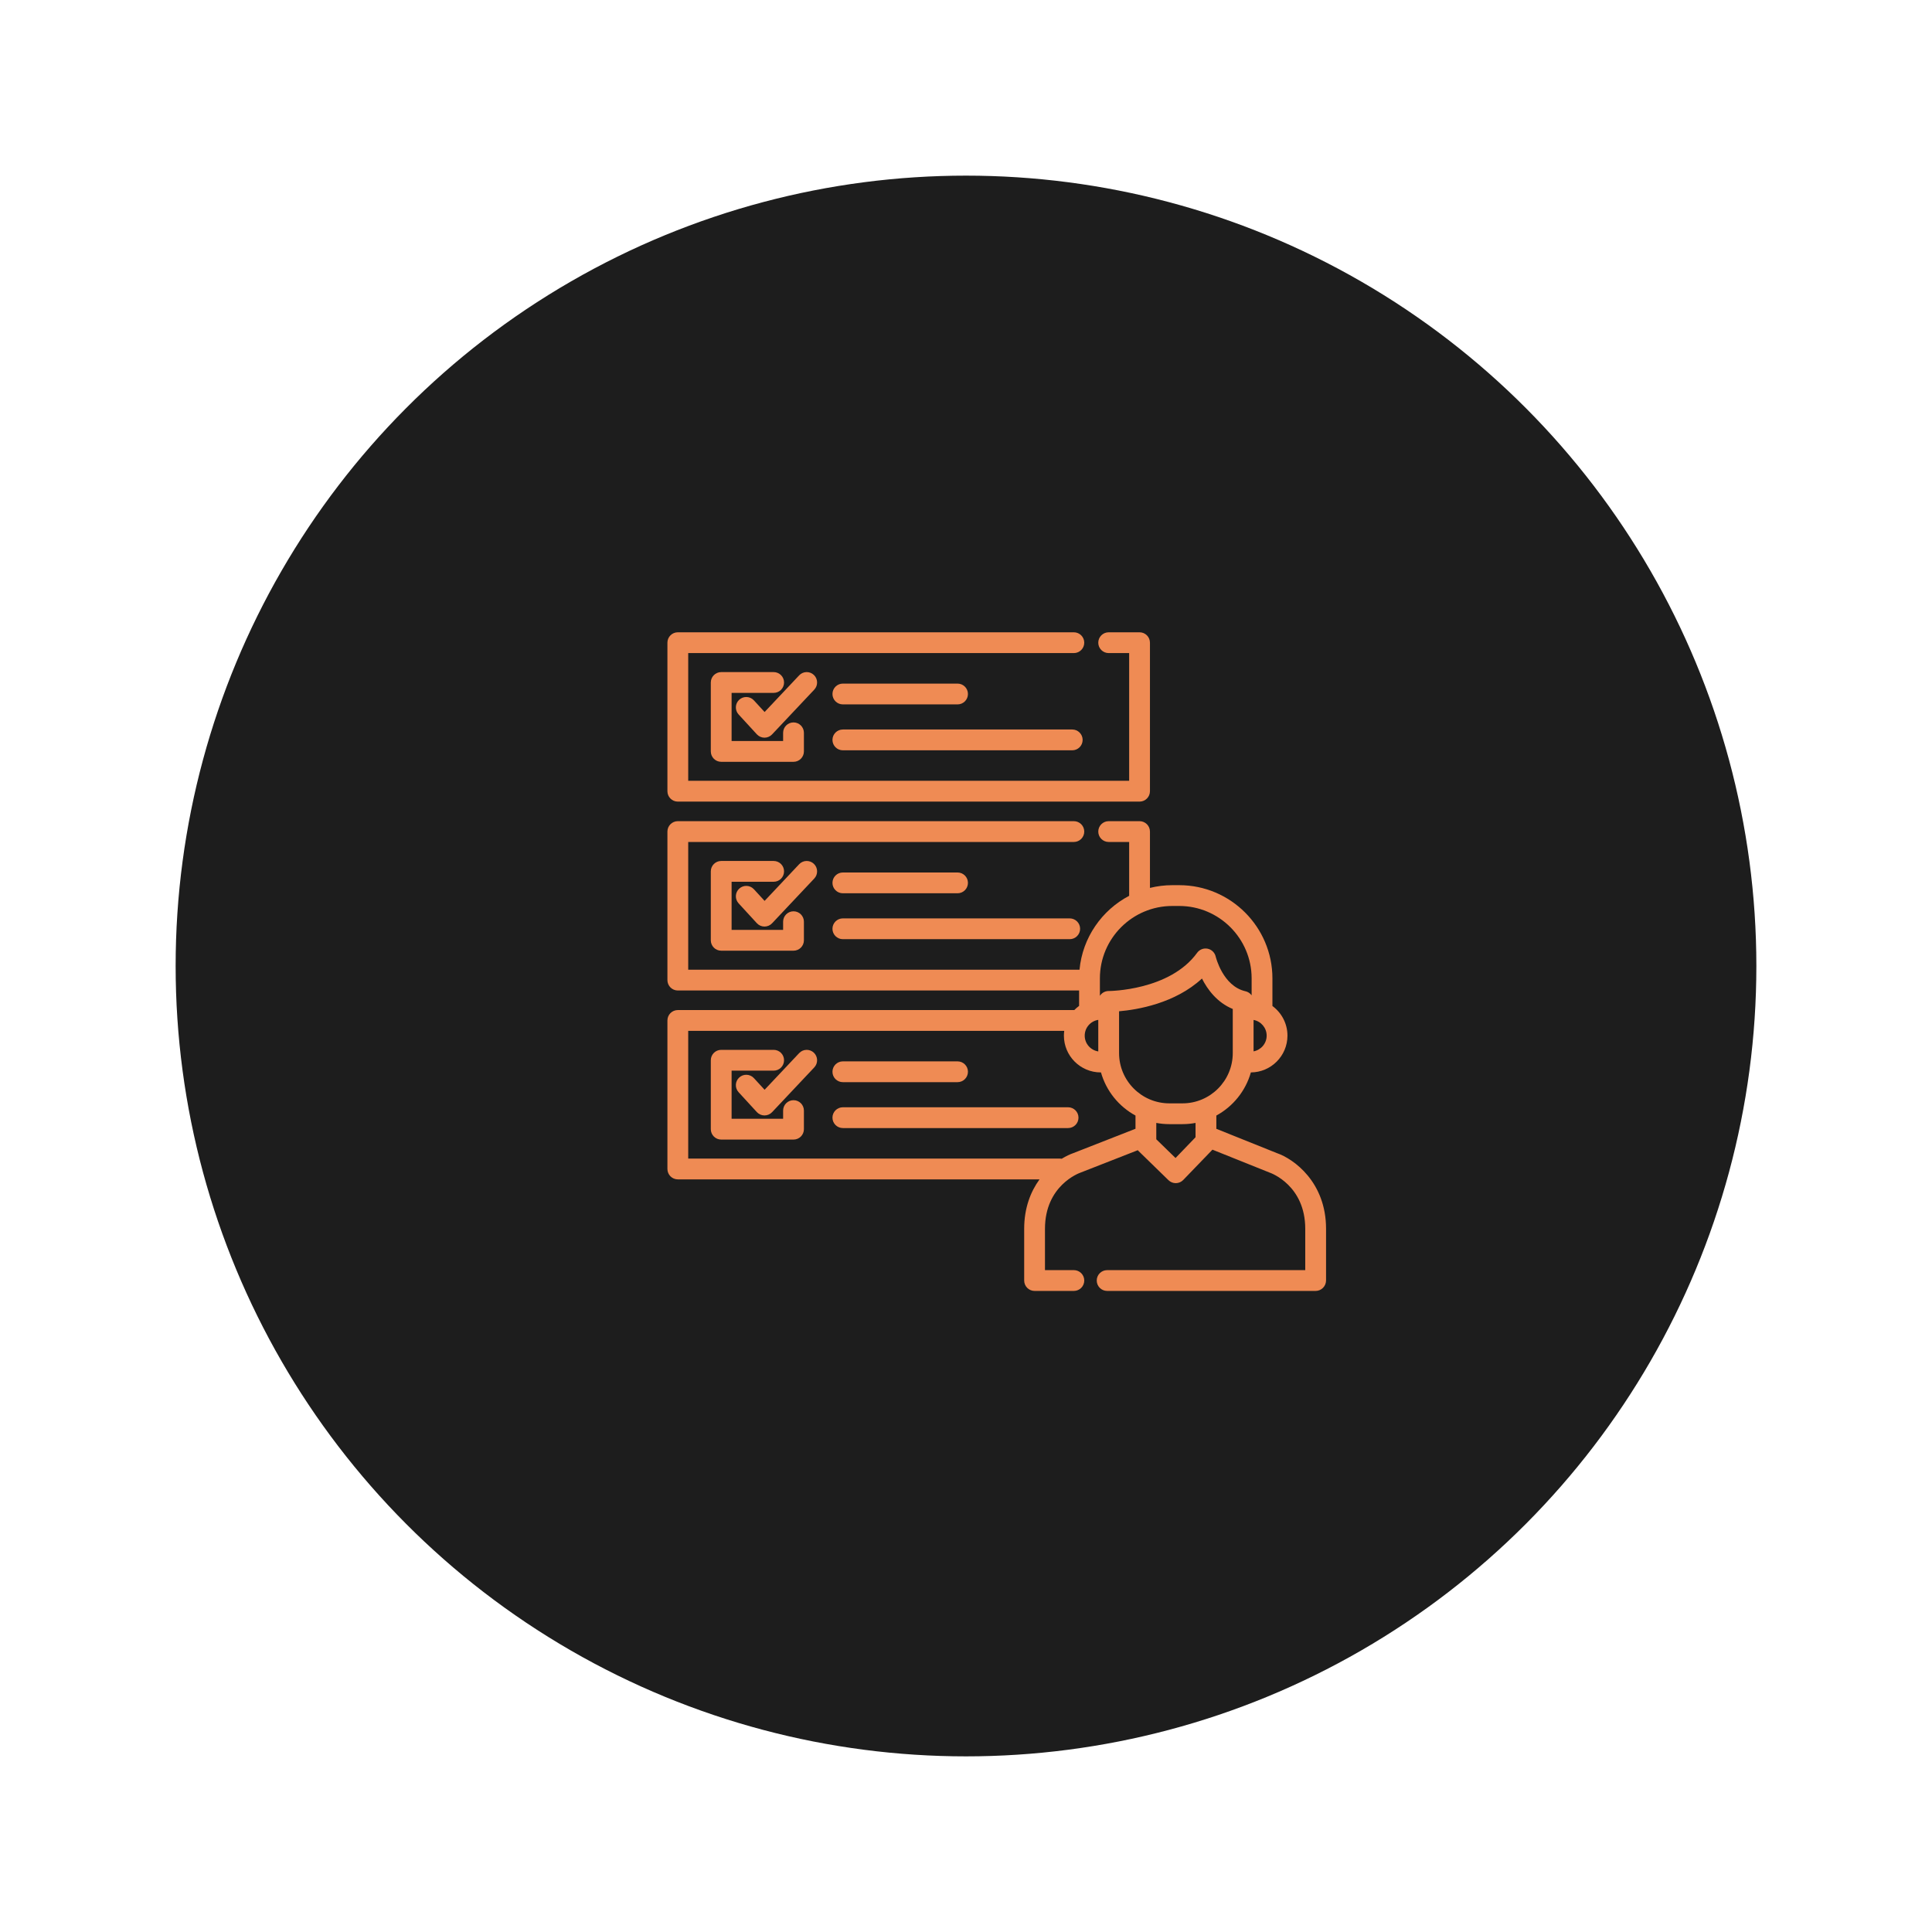 <svg width="220" height="220" viewBox="0 0 220 220" fill="none" xmlns="http://www.w3.org/2000/svg">
<g filter="url(#filter0_d_1_4556)">
<circle cx="108" cy="105" r="90" fill="#1D1D1D"/>
</g>
<path d="M95.978 80.211H109.038C109.692 80.211 110.222 79.681 110.222 79.027C110.222 78.373 109.692 77.843 109.038 77.843H95.978C95.324 77.843 94.794 78.373 94.794 79.027C94.793 79.681 95.324 80.211 95.978 80.211Z" fill="#EF8B54"/>
<path d="M95.978 85.438H122.098C122.752 85.438 123.282 84.908 123.282 84.254C123.282 83.6 122.752 83.069 122.098 83.069H95.978C95.324 83.069 94.794 83.6 94.794 84.254C94.794 84.908 95.324 85.438 95.978 85.438Z" fill="#EF8B54"/>
<path d="M95.978 101.719H109.038C109.692 101.719 110.222 101.189 110.222 100.535C110.222 99.881 109.692 99.351 109.038 99.351H95.978C95.324 99.351 94.794 99.881 94.794 100.535C94.793 101.189 95.324 101.719 95.978 101.719Z" fill="#EF8B54"/>
<path d="M95.978 106.946H121.81C122.464 106.946 122.994 106.416 122.994 105.762C122.994 105.108 122.464 104.578 121.81 104.578H95.978C95.324 104.578 94.794 105.108 94.794 105.762C94.793 106.416 95.324 106.946 95.978 106.946Z" fill="#EF8B54"/>
<path d="M95.978 123.228H109.038C109.692 123.228 110.222 122.698 110.222 122.044C110.222 121.389 109.692 120.859 109.038 120.859H95.978C95.324 120.859 94.794 121.389 94.794 122.044C94.793 122.698 95.324 123.228 95.978 123.228Z" fill="#EF8B54"/>
<path d="M121.625 126.086H95.978C95.324 126.086 94.794 126.616 94.794 127.27C94.794 127.924 95.324 128.454 95.978 128.454H121.625C122.279 128.454 122.809 127.924 122.809 127.27C122.809 126.616 122.279 126.086 121.625 126.086Z" fill="#EF8B54"/>
<path d="M145.386 131.3L138.507 128.541V127.03C140.402 126 141.839 124.233 142.439 122.118C144.738 122.106 146.605 120.232 146.605 117.93C146.605 116.547 145.93 115.318 144.893 114.555V111.411C144.893 105.558 140.131 100.796 134.279 100.796H133.493C132.615 100.796 131.763 100.905 130.947 101.107V94.693C130.947 94.038 130.417 93.508 129.763 93.508H126.246C125.592 93.508 125.062 94.039 125.062 94.693C125.062 95.347 125.592 95.877 126.246 95.877H128.579V102.007C125.471 103.638 123.267 106.762 122.926 110.421H78.368V95.877H122.282C122.936 95.877 123.466 95.347 123.466 94.693C123.466 94.039 122.936 93.508 122.282 93.508H77.184C76.53 93.508 76 94.039 76 94.693V111.605C76 112.259 76.53 112.789 77.184 112.789H122.879V114.543C122.683 114.685 122.501 114.844 122.333 115.017H77.184C76.53 115.017 76 115.547 76 116.201V133.113C76 133.767 76.53 134.297 77.184 134.297H118.374C117.373 135.673 116.625 137.527 116.625 139.926V145.814C116.625 146.468 117.155 147 117.809 147H122.282C122.937 147 123.467 146.47 123.467 145.815C123.467 145.161 122.937 144.631 122.282 144.631H118.993V139.926C118.993 135.001 122.869 133.588 123.027 133.533C123.045 133.527 123.063 133.52 123.081 133.513L129.564 130.974C129.593 131.011 129.624 131.046 129.659 131.08L133.059 134.392C133.281 134.607 133.577 134.728 133.885 134.728C133.892 134.728 133.898 134.728 133.904 134.727C134.219 134.723 134.519 134.592 134.738 134.365L138.064 130.915L144.534 133.51C144.551 133.516 144.574 133.525 144.591 133.531C144.756 133.588 148.631 135.002 148.631 139.926V144.632H138.892H130.485H128.732H127.261H126.071C125.417 144.632 124.887 145.162 124.887 145.816C124.887 146.47 125.417 147 126.071 147H127.261H128.732H130.485H138.892H149.816C150.47 147 151 146.458 151 145.804V139.926C151 134.626 147.349 131.975 145.386 131.3ZM142.746 116.142C143.593 116.298 144.237 117.04 144.237 117.93C144.237 118.821 143.593 119.563 142.746 119.719V116.142ZM125.247 111.411C125.247 106.864 128.946 103.165 133.493 103.165H134.279C138.826 103.165 142.525 106.864 142.525 111.411V113.345C142.523 113.343 142.521 113.341 142.52 113.338C142.509 113.323 142.498 113.308 142.486 113.294C142.475 113.28 142.464 113.266 142.452 113.253C142.438 113.237 142.424 113.222 142.41 113.207C142.399 113.195 142.387 113.184 142.375 113.173C142.359 113.158 142.343 113.143 142.326 113.128C142.314 113.118 142.302 113.109 142.289 113.099C142.272 113.085 142.254 113.072 142.235 113.059C142.222 113.049 142.208 113.041 142.194 113.032C142.176 113.021 142.158 113.009 142.139 112.999C142.123 112.989 142.105 112.981 142.089 112.973C142.072 112.964 142.055 112.956 142.038 112.948C142.017 112.939 141.996 112.931 141.975 112.923C141.96 112.918 141.945 112.912 141.93 112.907C141.906 112.899 141.881 112.893 141.857 112.887C141.846 112.884 141.835 112.88 141.824 112.877C139.247 112.291 138.441 108.959 138.434 108.93C138.331 108.476 137.972 108.124 137.516 108.031C137.06 107.937 136.592 108.12 136.319 108.497C133.203 112.805 126.346 112.848 126.251 112.848C126.251 112.848 126.25 112.848 126.25 112.848C126.249 112.848 126.247 112.848 126.246 112.848C126.205 112.848 126.165 112.85 126.125 112.854C126.113 112.855 126.101 112.858 126.088 112.86C126.061 112.863 126.034 112.866 126.008 112.872C125.991 112.875 125.974 112.881 125.958 112.885C125.937 112.89 125.915 112.894 125.894 112.901C125.875 112.907 125.857 112.915 125.838 112.922C125.821 112.928 125.803 112.933 125.786 112.94C125.764 112.95 125.744 112.96 125.723 112.971C125.71 112.977 125.696 112.983 125.683 112.99C125.661 113.002 125.642 113.015 125.621 113.027C125.609 113.035 125.597 113.041 125.585 113.049C125.566 113.062 125.548 113.076 125.53 113.09C125.518 113.099 125.505 113.108 125.494 113.117C125.477 113.131 125.462 113.146 125.446 113.16C125.434 113.171 125.421 113.182 125.41 113.193C125.395 113.208 125.382 113.223 125.368 113.239C125.356 113.252 125.344 113.264 125.333 113.277C125.321 113.292 125.31 113.308 125.298 113.324C125.287 113.339 125.275 113.353 125.265 113.368C125.258 113.378 125.253 113.388 125.247 113.398V111.411H125.247ZM125.062 116.134V119.727C124.189 119.593 123.518 118.84 123.518 117.931C123.518 117.021 124.189 116.268 125.062 116.134ZM129.301 128.534L122.243 131.298C121.85 131.433 121.389 131.649 120.903 131.947C120.838 131.936 120.772 131.929 120.704 131.929H78.368V117.385H121.186C121.163 117.564 121.149 117.746 121.149 117.93C121.149 120.24 123.028 122.118 125.338 122.118C125.348 122.118 125.358 122.117 125.369 122.117C125.968 124.232 127.405 126 129.301 127.03V128.534ZM136.138 129.361C136.138 129.362 136.138 129.364 136.138 129.365V129.499L133.859 131.865L131.669 129.732V127.869C132.151 127.959 132.647 128.008 133.155 128.008H134.653C135.161 128.008 135.657 127.959 136.138 127.869V129.361ZM134.654 125.64H133.155C129.998 125.64 127.43 123.072 127.43 119.915V115.156C129.497 114.978 133.801 114.268 136.869 111.428C137.496 112.667 138.587 114.16 140.377 114.893V119.916C140.377 123.072 137.81 125.64 134.654 125.64Z" fill="#EF8B54"/>
<path d="M88.098 78.9C88.752 78.9 89.282 78.37 89.282 77.716C89.282 77.062 88.752 76.532 88.098 76.532H82.125C81.471 76.532 80.941 77.062 80.941 77.716V85.565C80.941 86.219 81.471 86.749 82.125 86.749H90.359C91.013 86.749 91.543 86.219 91.543 85.565V83.447C91.543 82.793 91.013 82.263 90.359 82.263C89.705 82.263 89.175 82.793 89.175 83.447V84.38H83.309V78.9H88.098Z" fill="#EF8B54"/>
<path d="M92.674 76.854C92.198 76.406 91.448 76.428 91 76.904L87.066 81.078L85.85 79.753C85.408 79.271 84.659 79.239 84.177 79.681C83.695 80.124 83.663 80.873 84.105 81.355L86.182 83.617C86.405 83.859 86.718 83.998 87.047 84.001C87.049 84.001 87.052 84.001 87.055 84.001C87.381 84.001 87.693 83.866 87.916 83.629L92.723 78.528C93.172 78.052 93.149 77.303 92.674 76.854Z" fill="#EF8B54"/>
<path d="M88.098 100.408C88.752 100.408 89.282 99.878 89.282 99.224C89.282 98.57 88.752 98.04 88.098 98.04H82.125C81.471 98.04 80.941 98.57 80.941 99.224V107.073C80.941 107.727 81.471 108.257 82.125 108.257H90.359C91.013 108.257 91.543 107.727 91.543 107.073V104.955C91.543 104.301 91.013 103.771 90.359 103.771C89.705 103.771 89.175 104.301 89.175 104.955V105.889H83.309V100.408H88.098V100.408Z" fill="#EF8B54"/>
<path d="M92.674 98.362C92.198 97.914 91.448 97.936 91 98.412L87.066 102.586L85.85 101.261C85.408 100.779 84.659 100.748 84.177 101.19C83.695 101.632 83.663 102.381 84.105 102.863L86.182 105.125C86.405 105.368 86.718 105.507 87.047 105.509C87.05 105.509 87.052 105.509 87.055 105.509C87.381 105.509 87.693 105.374 87.917 105.137L92.723 100.037C93.172 99.561 93.149 98.811 92.674 98.362Z" fill="#EF8B54"/>
<path d="M90.359 125.28C89.705 125.28 89.175 125.81 89.175 126.464V127.397H83.309V121.917H88.098C88.752 121.917 89.282 121.386 89.282 120.733C89.282 120.078 88.752 119.548 88.098 119.548H82.125C81.471 119.548 80.941 120.078 80.941 120.733V128.581C80.941 129.236 81.471 129.765 82.125 129.765H90.359C91.013 129.765 91.543 129.236 91.543 128.581V126.464C91.543 125.81 91.013 125.28 90.359 125.28Z" fill="#EF8B54"/>
<path d="M91 119.921L87.066 124.094L85.85 122.77C85.408 122.288 84.659 122.256 84.177 122.698C83.695 123.141 83.663 123.89 84.105 124.371L86.182 126.634C86.405 126.876 86.718 127.015 87.047 127.017C87.05 127.017 87.052 127.017 87.055 127.017C87.381 127.017 87.693 126.883 87.917 126.645L92.723 121.545C93.172 121.069 93.149 120.32 92.674 119.871C92.198 119.422 91.448 119.445 91 119.921Z" fill="#EF8B54"/>
<path d="M77.184 91.281H129.763C130.417 91.281 130.947 90.751 130.947 90.097V73.184C130.947 72.53 130.417 72 129.763 72H126.246C125.592 72 125.062 72.53 125.062 73.184C125.062 73.838 125.592 74.368 126.246 74.368H128.579V88.912H78.368V74.368H122.282C122.936 74.368 123.466 73.838 123.466 73.184C123.466 72.53 122.936 72 122.282 72H77.184C76.53 72 76 72.53 76 73.184V90.097C76 90.751 76.53 91.281 77.184 91.281Z" fill="#EF8B54"/>
<defs>
<filter id="filter0_d_1_4556" x="0" y="0" width="220" height="220" filterUnits="userSpaceOnUse" color-interpolation-filters="sRGB">
<feFlood flood-opacity="0" result="BackgroundImageFix"/>
<feColorMatrix in="SourceAlpha" type="matrix" values="0 0 0 0 0 0 0 0 0 0 0 0 0 0 0 0 0 0 127 0" result="hardAlpha"/>
<feOffset dx="2" dy="5"/>
<feGaussianBlur stdDeviation="10"/>
<feColorMatrix type="matrix" values="0 0 0 0 0 0 0 0 0 0 0 0 0 0 0 0 0 0 0.2 0"/>
<feBlend mode="normal" in2="BackgroundImageFix" result="effect1_dropShadow_1_4556"/>
<feBlend mode="normal" in="SourceGraphic" in2="effect1_dropShadow_1_4556" result="shape"/>
</filter>
</defs>
</svg>
